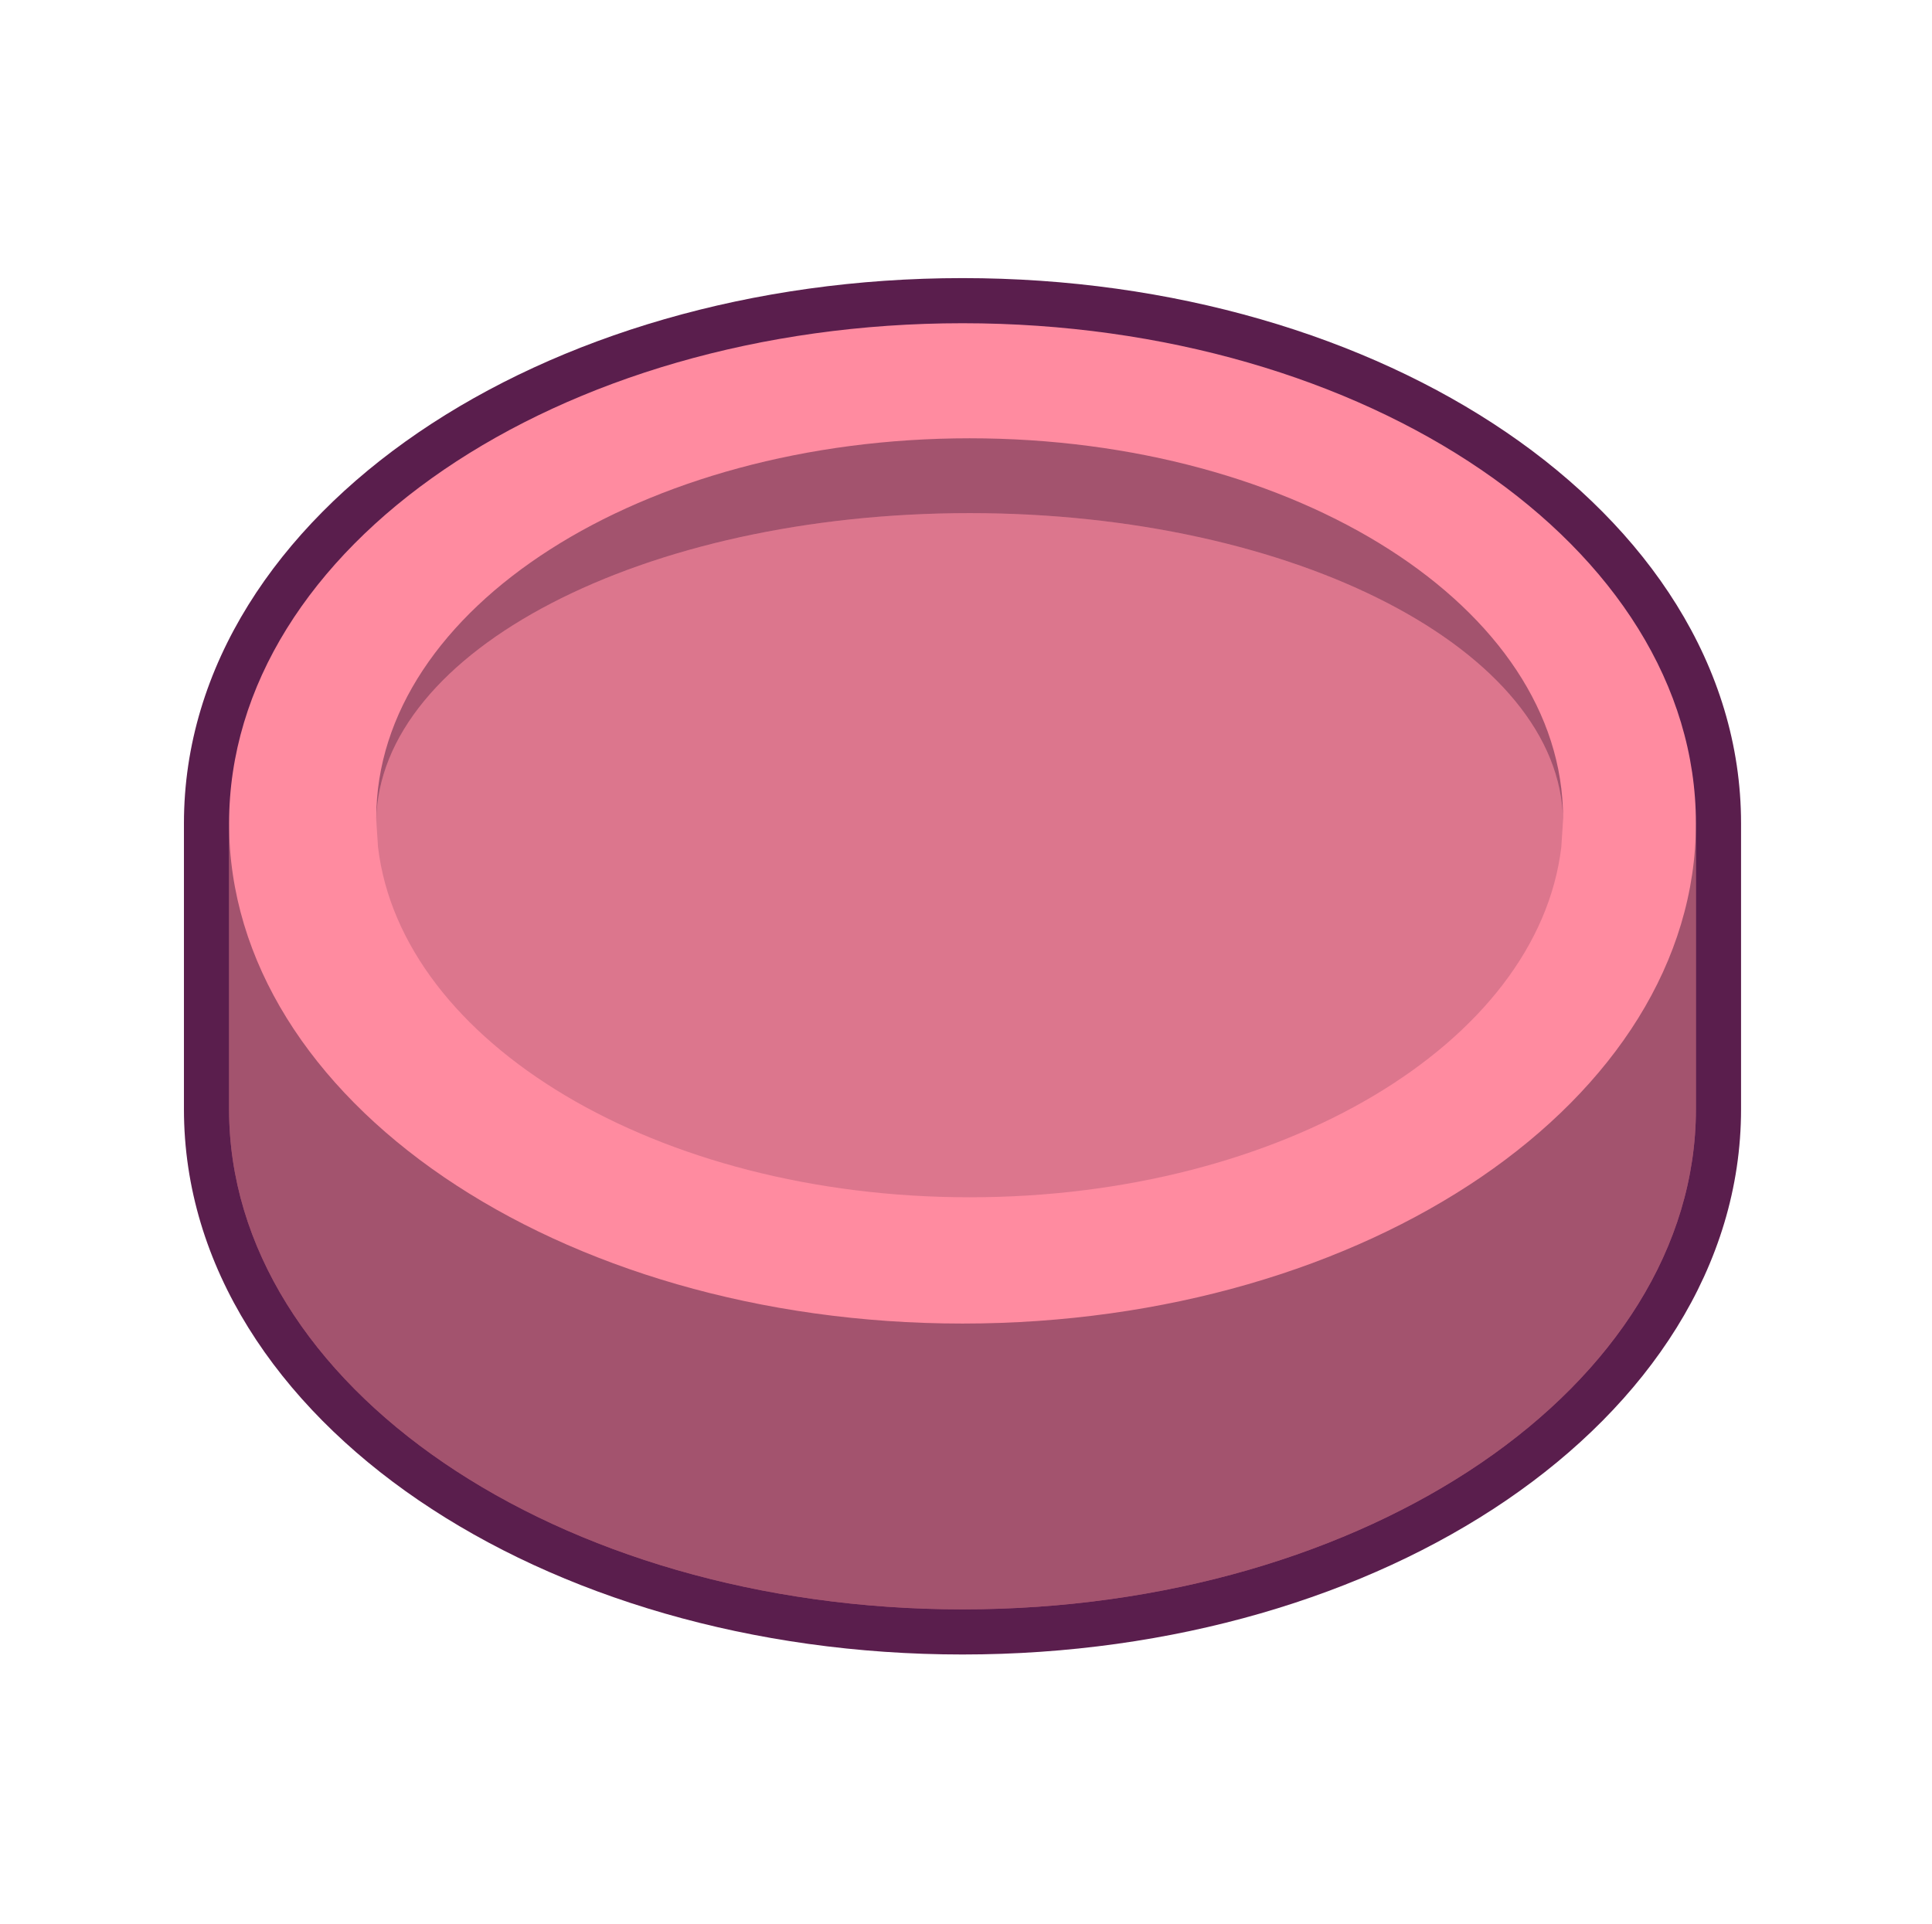<svg width="257" height="256" viewBox="0 0 257 256" fill="none" xmlns="http://www.w3.org/2000/svg">
<path fill-rule="evenodd" clip-rule="evenodd" d="M128.034 220.116C156.023 220.116 181.628 212.389 200.404 199.582C219.15 186.797 231.6 168.513 231.6 147.57V109.545C231.6 88.602 219.15 70.319 200.404 57.533C181.628 44.727 156.023 36.999 128.034 36.999C100.045 36.999 74.44 44.727 55.664 57.533C36.918 70.319 24.468 88.602 24.468 109.545V147.57C24.468 168.513 36.918 186.797 55.664 199.582C74.44 212.389 100.045 220.116 128.034 220.116Z" fill="#5A1E4D"/>
<path d="M225.596 147.57C225.596 184.32 181.916 214.112 128.034 214.112C74.152 214.112 30.472 184.32 30.472 147.57V109.545C30.472 72.795 74.152 43.003 128.034 43.003C181.916 43.003 225.596 72.795 225.596 109.545V147.57Z" fill="#FF8BA0"/>
<path d="M128.034 214.112C181.916 214.112 225.596 184.32 225.596 147.57V109.546C225.596 146.296 181.916 176.088 128.034 176.088C74.151 176.088 30.471 146.296 30.471 109.546V147.57C30.471 184.32 74.151 214.112 128.034 214.112Z" fill="#1A0023" fill-opacity="0.4"/>
<path d="M207.918 109.191C207.589 86.56 172.377 68.267 128.987 68.267C85.598 68.267 50.385 86.56 50.056 109.191C50.055 109.061 50.054 108.93 50.054 108.8C50.054 80.916 85.393 58.311 128.987 58.311C172.581 58.311 207.921 80.916 207.921 108.8C207.921 108.931 207.92 109.061 207.918 109.191Z" fill="#1A0023" fill-opacity="0.4"/>
<path d="M128.987 159.289C170.538 159.289 204.59 138.753 207.691 112.684L207.918 109.191C207.589 86.56 172.377 68.267 128.987 68.267C85.598 68.267 50.385 86.56 50.056 109.191L50.284 112.684C53.384 138.753 87.436 159.289 128.987 159.289Z" fill="#1A0023" fill-opacity="0.15"/>
</svg>
